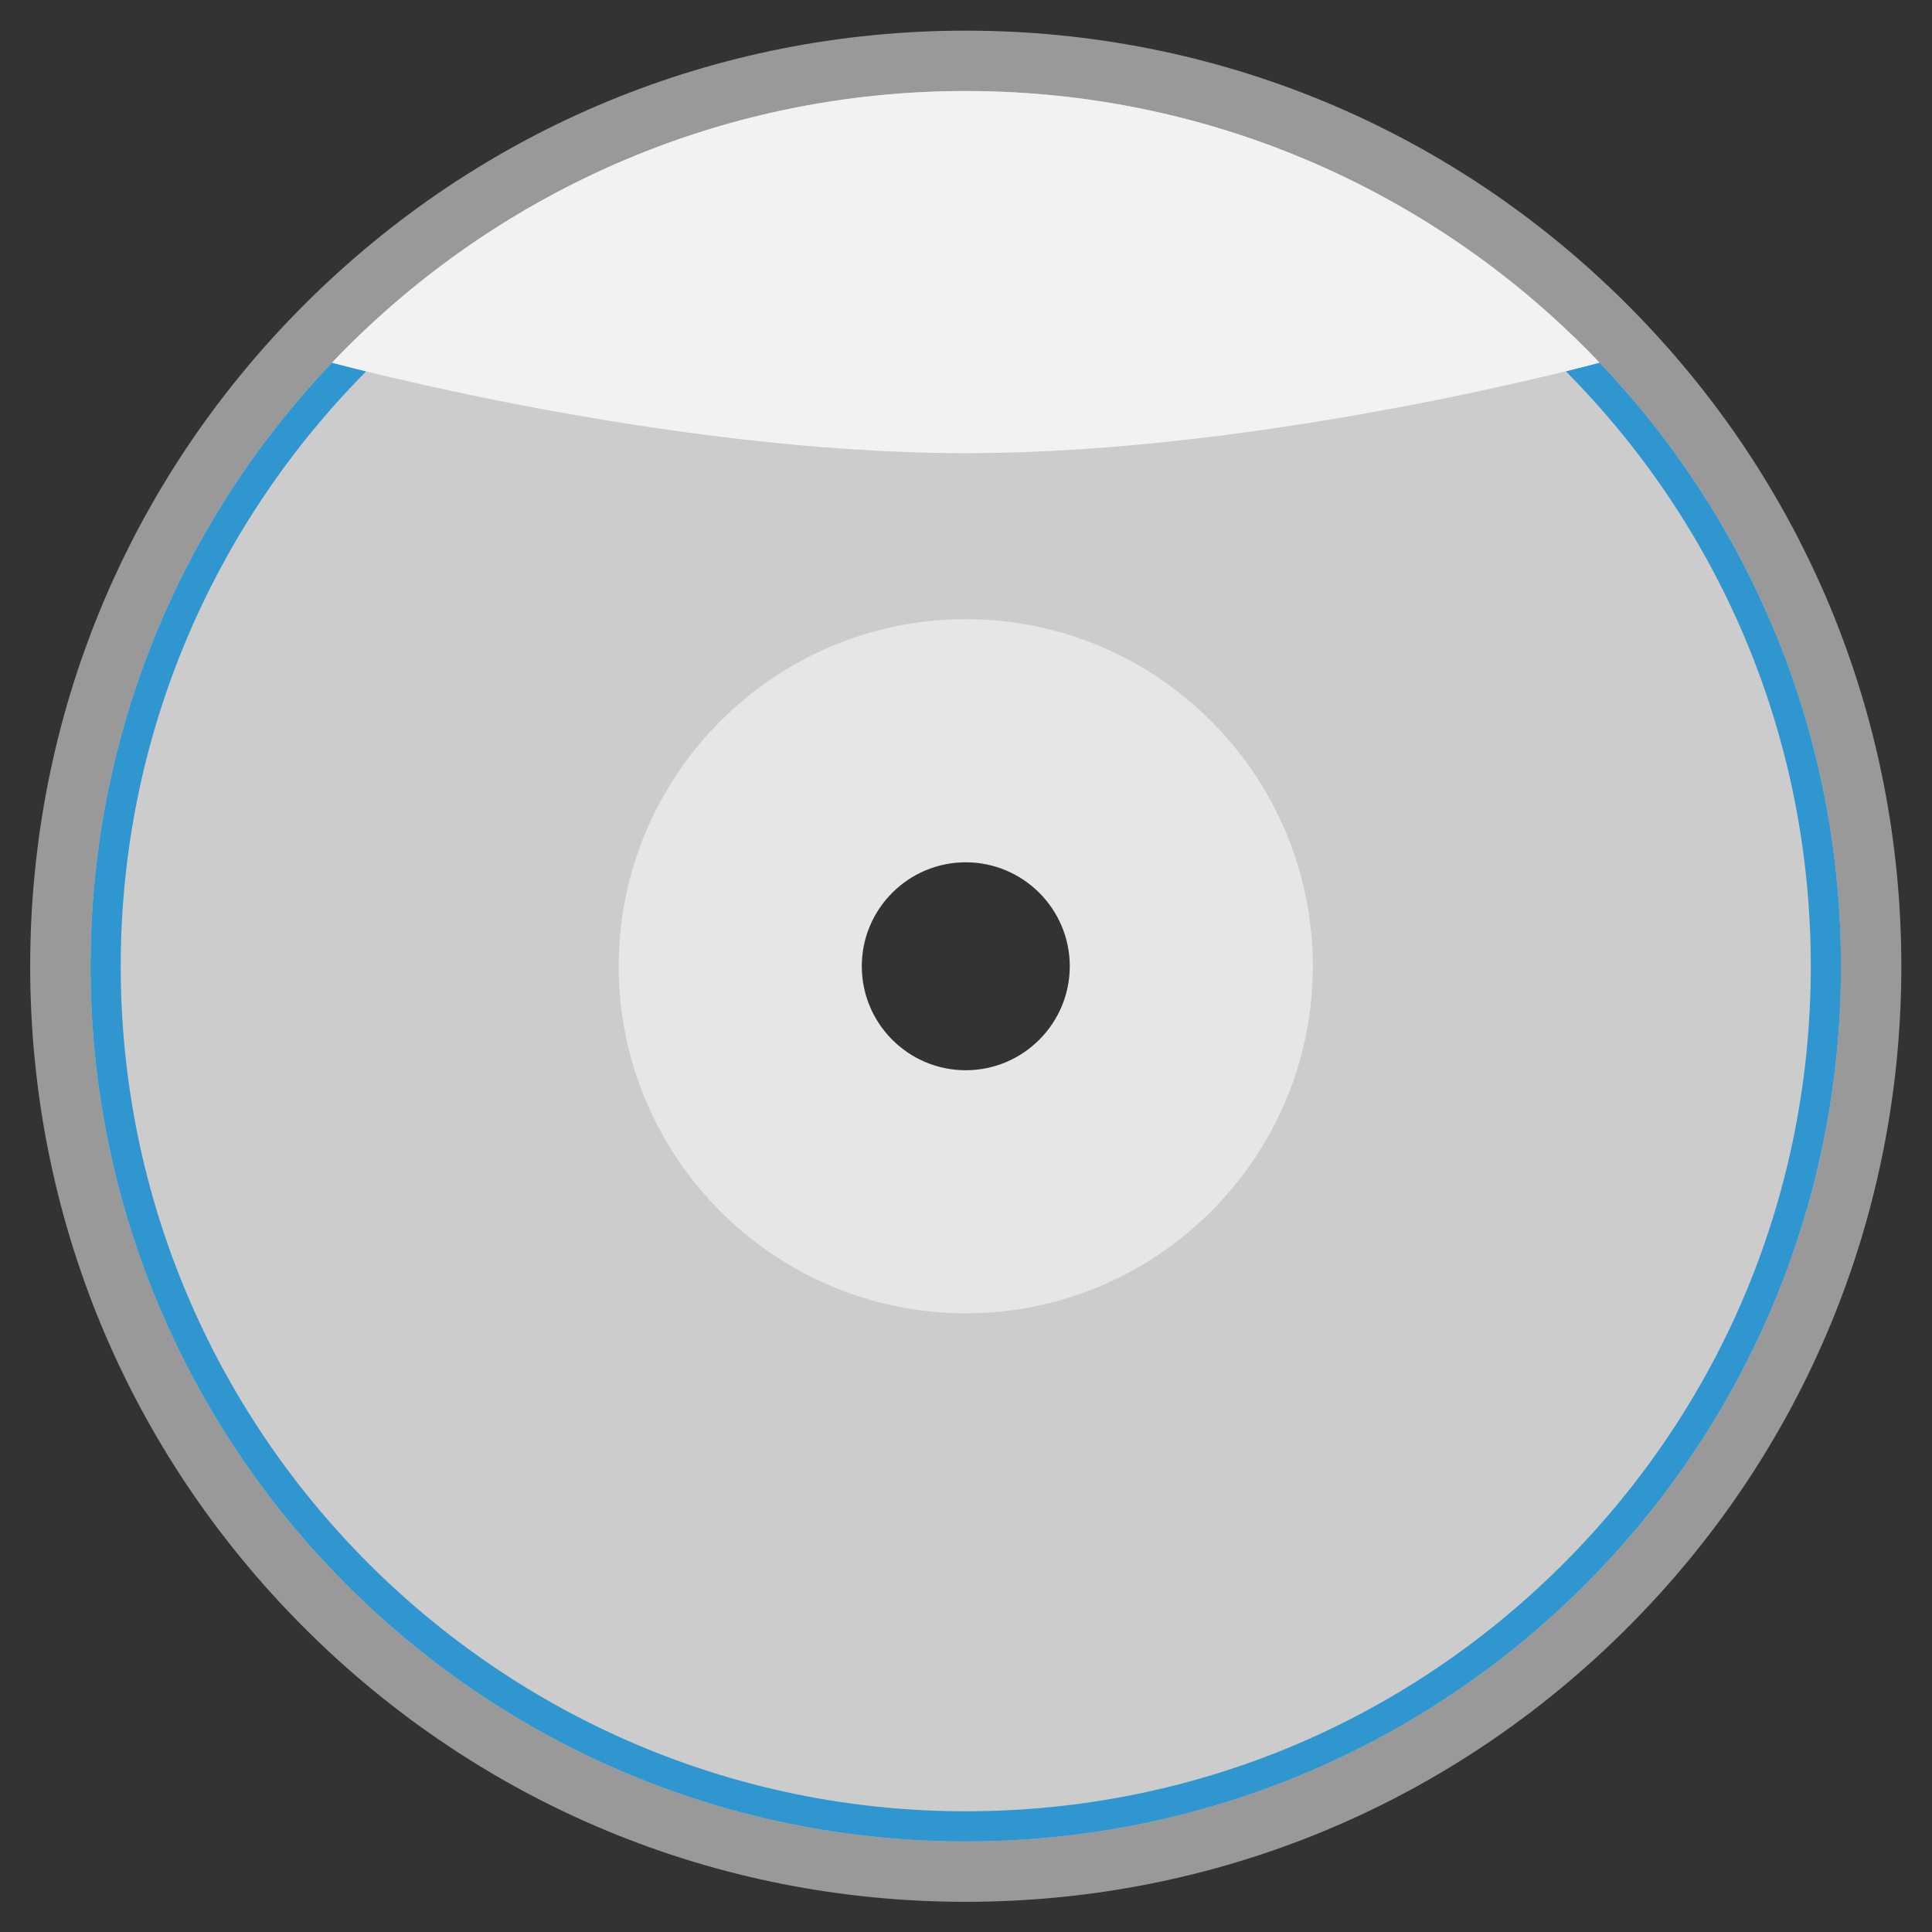<?xml version="1.0" encoding="UTF-8" standalone="no"?>
<svg
   xmlns:dc="http://purl.org/dc/elements/1.1/"
   xmlns:cc="http://creativecommons.org/ns#"
   xmlns:rdf="http://www.w3.org/1999/02/22-rdf-syntax-ns#"
   xmlns:svg="http://www.w3.org/2000/svg"
   xmlns="http://www.w3.org/2000/svg"
   viewBox="0 0 341.333 341.333"
   height="341.333"
   width="341.333"
   xml:space="preserve"
   id="svg2"
   version="1.1"><rect x="0" y="0" width="341.333" height="341.333" fill="#333333" stroke="none"/><defs
     id="defs6"><clipPath
       id="clipPath18"
       clipPathUnits="userSpaceOnUse"><path
         id="path16"
         d="M 0,256 H 256 V 0 H 0 Z" /></clipPath><clipPath
       id="clipPath26"
       clipPathUnits="userSpaceOnUse"><path
         id="path24"
         d="M 4,252 H 252 V 4 H 4 Z" /></clipPath></defs><g
     transform="matrix(1.333,0,0,-1.333,0,341.333)"
     id="g10"><g
       id="g12"><g
         clip-path="url(#clipPath18)"
         id="g14"><g
           id="g20"><g
             id="g22" /><g
             id="g34"><g
               style="opacity:0.5"
               id="g32"
               clip-path="url(#clipPath26)"><g
                 id="g30"
                 transform="translate(128,148)"><path
                   id="path28"
                   style="fill:#ffffff;fill-opacity:1;fill-rule:nonzero;stroke:none"
                   d="m 0,0 c 11.046,0 20,-8.954 20,-20 0,-11.046 -8.954,-20 -20,-20 -11.046,0 -20,8.954 -20,20 0,11.046 8.954,20 20,20 M -87.676,-107.682 C -64.254,-131.102 -33.116,-144 0,-144 c 33.124,0 64.264,12.898 87.684,36.318 C 111.103,-84.262 124,-53.122 124,-20 124,13.123 111.103,44.262 87.684,67.682 64.264,91.102 33.124,104 0,104 -33.116,104 -64.254,91.102 -87.676,67.682 -111.1,44.26 -124,13.121 -124,-20 c 0,-33.12 12.9,-64.26 36.324,-87.682" /></g></g></g></g><g
           transform="translate(128,171.505)"
           id="g36"><path
             id="path38"
             style="fill:#cccccc;fill-opacity:1;fill-rule:nonzero;stroke:none"
             d="M 0,0 C 23.992,0 43.505,-19.517 43.505,-43.505 43.505,-67.492 23.992,-87.01 0,-87.01 c -23.988,0 -43.5,19.518 -43.5,43.505 C -43.5,-19.517 -23.988,0 0,0 m 0,-159.505 c 64.07,0 116,51.935 116,116 0,64.066 -51.93,116 -116,116 -64.051,0 -116,-51.934 -116,-116 0,-64.065 51.949,-116 116,-116" /></g><g
           transform="translate(94.386,239.045)"
           id="g40"><path
             id="path42"
             style="fill:#3096cf;fill-opacity:1;fill-rule:nonzero;stroke:none"
             d="M 0,0 C -0.46,-0.139 -0.919,-0.279 -1.377,-0.423 -0.919,-0.279 -0.46,-0.139 0,0" /></g><g
           transform="translate(100.013,240.592)"
           id="g44"><path
             id="path46"
             style="fill:#3096cf;fill-opacity:1;fill-rule:nonzero;stroke:none"
             d="M 0,0 C -0.477,-0.118 -0.954,-0.236 -1.428,-0.36 -0.954,-0.236 -0.477,-0.118 0,0" /></g><g
           transform="translate(97.186,239.853)"
           id="g48"><path
             id="path50"
             style="fill:#3096cf;fill-opacity:1;fill-rule:nonzero;stroke:none"
             d="M 0,0 C -0.469,-0.129 -0.937,-0.258 -1.403,-0.392 -0.937,-0.258 -0.469,-0.129 0,0" /></g><g
           transform="translate(91.623,238.172)"
           id="g52"><path
             id="path54"
             style="fill:#3096cf;fill-opacity:1;fill-rule:nonzero;stroke:none"
             d="M 0,0 C -0.455,-0.15 -0.909,-0.301 -1.362,-0.457 -0.909,-0.302 -0.455,-0.15 0,0" /></g><g
           transform="translate(102.867,241.26)"
           id="g56"><path
             id="path58"
             style="fill:#3096cf;fill-opacity:1;fill-rule:nonzero;stroke:none"
             d="M 0,0 C -0.485,-0.107 -0.97,-0.213 -1.452,-0.326 -0.97,-0.213 -0.485,-0.107 0,0" /></g><g
           transform="translate(86.188,236.226)"
           id="g60"><path
             id="path62"
             style="fill:#3096cf;fill-opacity:1;fill-rule:nonzero;stroke:none"
             d="M 0,0 C -0.442,-0.171 -0.884,-0.344 -1.324,-0.521 -0.884,-0.344 -0.442,-0.171 0,0" /></g><g
           transform="translate(88.889,237.231)"
           id="g64"><path
             id="path66"
             style="fill:#3096cf;fill-opacity:1;fill-rule:nonzero;stroke:none"
             d="M 0,0 C -0.448,-0.16 -0.896,-0.322 -1.341,-0.488 -0.896,-0.322 -0.448,-0.16 0,0" /></g><g
           transform="translate(114.584,243.223)"
           id="g68"><path
             id="path70"
             style="fill:#3096cf;fill-opacity:1;fill-rule:nonzero;stroke:none"
             d="M 0,0 C -0.527,-0.061 -1.056,-0.119 -1.581,-0.187 -1.056,-0.119 -0.527,-0.061 0,0" /></g><g
           transform="translate(117.59,243.53)"
           id="g72"><path
             id="path74"
             style="fill:#3096cf;fill-opacity:1;fill-rule:nonzero;stroke:none"
             d="M 0,0 C -0.544,-0.048 -1.089,-0.094 -1.631,-0.149 -1.089,-0.094 -0.544,-0.048 0,0" /></g><g
           transform="translate(120.661,243.762)"
           id="g76"><path
             id="path78"
             style="fill:#3096cf;fill-opacity:1;fill-rule:nonzero;stroke:none"
             d="M 0,0 C -0.574,-0.036 -1.148,-0.068 -1.72,-0.113 -1.148,-0.068 -0.574,-0.036 0,0" /></g><g
           transform="translate(123.883,243.919)"
           id="g80"><path
             id="path82"
             style="fill:#3096cf;fill-opacity:1;fill-rule:nonzero;stroke:none"
             d="M 0,0 C -0.648,-0.022 -1.298,-0.043 -1.944,-0.076 -1.298,-0.043 -0.648,-0.022 0,0" /></g><g
           transform="translate(108.665,242.386)"
           id="g84"><path
             id="path86"
             style="fill:#3096cf;fill-opacity:1;fill-rule:nonzero;stroke:none"
             d="M 0,0 C -0.502,-0.084 -1.005,-0.167 -1.505,-0.257 -1.005,-0.167 -0.502,-0.084 0,0" /></g><g
           transform="translate(105.748,241.858)"
           id="g88"><path
             id="path90"
             style="fill:#3096cf;fill-opacity:1;fill-rule:nonzero;stroke:none"
             d="M 0,0 C -0.491,-0.096 -0.983,-0.189 -1.472,-0.291 -0.983,-0.189 -0.491,-0.096 0,0" /></g><g
           transform="translate(111.606,242.841)"
           id="g92"><path
             id="path94"
             style="fill:#3096cf;fill-opacity:1;fill-rule:nonzero;stroke:none"
             d="M 0,0 C -0.513,-0.072 -1.027,-0.143 -1.538,-0.222 -1.027,-0.143 -0.513,-0.072 0,0" /></g><g
           transform="translate(83.516,235.155)"
           id="g96"><path
             id="path98"
             style="fill:#3096cf;fill-opacity:1;fill-rule:nonzero;stroke:none"
             d="M 0,0 C -0.435,-0.181 -0.868,-0.364 -1.3,-0.55 -0.868,-0.364 -0.435,-0.181 0,0" /></g><g
           transform="translate(63.437,224.378)"
           id="g100"><path
             id="path102"
             style="fill:#3096cf;fill-opacity:1;fill-rule:nonzero;stroke:none"
             d="M 0,0 C -0.376,-0.252 -0.749,-0.511 -1.122,-0.768 -0.749,-0.511 -0.376,-0.252 0,0" /></g><g
           transform="translate(127.933,243.999)"
           id="g104"><path
             id="path106"
             style="fill:#3096cf;fill-opacity:1;fill-rule:nonzero;stroke:none"
             d="M 0,0 C -0.994,0 -1.985,-0.013 -2.973,-0.039 -1.985,-0.013 -0.994,0 0,0" /></g><g
           transform="translate(56.555,219.386)"
           id="g108"><path
             id="path110"
             style="fill:#3096cf;fill-opacity:1;fill-rule:nonzero;stroke:none"
             d="M 0,0 C -0.349,-0.273 -0.693,-0.552 -1.038,-0.83 -0.693,-0.552 -0.349,-0.273 0,0" /></g><g
           transform="translate(80.878,234.02)"
           id="g112"><path
             id="path114"
             style="fill:#3096cf;fill-opacity:1;fill-rule:nonzero;stroke:none"
             d="M 0,0 C -0.428,-0.19 -0.854,-0.383 -1.278,-0.579 -0.854,-0.383 -0.428,-0.19 0,0" /></g><g
           transform="translate(58.805,221.103)"
           id="g116"><path
             id="path118"
             style="fill:#3096cf;fill-opacity:1;fill-rule:nonzero;stroke:none"
             d="M 0,0 C -0.357,-0.266 -0.709,-0.538 -1.064,-0.808 -0.709,-0.538 -0.357,-0.266 0,0" /></g><g
           transform="translate(128,244)"
           id="g120"><path
             id="path122"
             style="fill:#3096cf;fill-opacity:1;fill-rule:nonzero;stroke:none"
             d="M 0,0 H -0.001 C 1.017,0 2.032,-0.014 3.044,-0.04 2.032,-0.014 1.018,0 0,0" /></g><g
           transform="translate(50.065,213.914)"
           id="g124"><path
             id="path126"
             style="fill:#3096cf;fill-opacity:1;fill-rule:nonzero;stroke:none"
             d="M 0,0 C -0.29,-0.263 -0.573,-0.532 -0.859,-0.798 -0.573,-0.532 -0.29,-0.263 0,0" /></g><g
           transform="translate(52.183,215.79)"
           id="g128"><path
             id="path130"
             style="fill:#3096cf;fill-opacity:1;fill-rule:nonzero;stroke:none"
             d="M 0,0 C -0.317,-0.274 -0.629,-0.555 -0.943,-0.833 -0.629,-0.555 -0.317,-0.274 0,0" /></g><g
           transform="translate(61.099,222.768)"
           id="g132"><path
             id="path134"
             style="fill:#3096cf;fill-opacity:1;fill-rule:nonzero;stroke:none"
             d="M 0,0 C -0.365,-0.258 -0.726,-0.522 -1.088,-0.785 -0.726,-0.522 -0.365,-0.258 0,0" /></g><g
           transform="translate(65.811,225.93)"
           id="g136"><path
             id="path138"
             style="fill:#3096cf;fill-opacity:1;fill-rule:nonzero;stroke:none"
             d="M 0,0 C -0.383,-0.244 -0.763,-0.493 -1.143,-0.741 -0.763,-0.493 -0.383,-0.244 0,0" /></g><g
           transform="translate(78.277,232.824)"
           id="g140"><path
             id="path142"
             style="fill:#3096cf;fill-opacity:1;fill-rule:nonzero;stroke:none"
             d="M 0,0 C -0.422,-0.201 -0.842,-0.404 -1.261,-0.61 -0.842,-0.404 -0.422,-0.2 0,0" /></g><g
           transform="translate(73.18,230.246)"
           id="g144"><path
             id="path146"
             style="fill:#3096cf;fill-opacity:1;fill-rule:nonzero;stroke:none"
             d="M 0,0 C -0.408,-0.219 -0.814,-0.443 -1.219,-0.667 -0.814,-0.443 -0.408,-0.219 0,0" /></g><g
           transform="translate(75.711,231.565)"
           id="g148"><path
             id="path150"
             style="fill:#3096cf;fill-opacity:1;fill-rule:nonzero;stroke:none"
             d="M 0,0 C -0.415,-0.21 -0.828,-0.424 -1.24,-0.639 -0.828,-0.424 -0.415,-0.21 0,0" /></g><g
           transform="translate(70.689,228.868)"
           id="g152"><path
             id="path154"
             style="fill:#3096cf;fill-opacity:1;fill-rule:nonzero;stroke:none"
             d="M 0,0 C -0.403,-0.229 -0.803,-0.463 -1.202,-0.697 -0.803,-0.463 -0.403,-0.229 0,0" /></g><g
           transform="translate(68.231,227.428)"
           id="g156"><path
             id="path158"
             style="fill:#3096cf;fill-opacity:1;fill-rule:nonzero;stroke:none"
             d="M 0,0 C -0.393,-0.236 -0.782,-0.477 -1.171,-0.718 -0.782,-0.478 -0.393,-0.236 0,0" /></g><g
           transform="translate(54.347,217.615)"
           id="g160"><path
             id="path162"
             style="fill:#3096cf;fill-opacity:1;fill-rule:nonzero;stroke:none"
             d="M 0,0 C -0.336,-0.276 -0.667,-0.56 -0.999,-0.839 -0.667,-0.56 -0.336,-0.276 0,0" /></g><g
           transform="translate(47.326,211.338)"
           id="g164"><path
             id="path166"
             style="fill:#3096cf;fill-opacity:1;fill-rule:nonzero;stroke:none"
             d="M 0,0 C 0.223,0.216 0.442,0.436 0.667,0.65 0.442,0.436 0.223,0.216 0,0" /></g><g
           transform="translate(181.7,230.841)"
           id="g168"><path
             id="path170"
             style="fill:#3096cf;fill-opacity:1;fill-rule:nonzero;stroke:none"
             d="M 0,0 C -0.505,0.265 -1.012,0.526 -1.521,0.783 -1.012,0.526 -0.505,0.265 0,0" /></g><g
           transform="translate(186.725,228.051)"
           id="g172"><path
             id="path174"
             style="fill:#3096cf;fill-opacity:1;fill-rule:nonzero;stroke:none"
             d="M 0,0 C -0.504,0.296 -1.008,0.591 -1.517,0.879 -1.008,0.591 -0.504,0.296 0,0" /></g><g
           transform="translate(184.228,229.477)"
           id="g176"><path
             id="path178"
             style="fill:#3096cf;fill-opacity:1;fill-rule:nonzero;stroke:none"
             d="M 0,0 C -0.503,0.279 -1.007,0.557 -1.515,0.829 -1.007,0.557 -0.503,0.279 0,0" /></g><g
           transform="translate(171.247,235.664)"
           id="g180"><path
             id="path182"
             style="fill:#3096cf;fill-opacity:1;fill-rule:nonzero;stroke:none"
             d="M 0,0 C -0.515,0.207 -1.031,0.41 -1.549,0.609 -1.031,0.41 -0.515,0.207 0,0" /></g><g
           transform="translate(173.909,234.555)"
           id="g184"><path
             id="path186"
             style="fill:#3096cf;fill-opacity:1;fill-rule:nonzero;stroke:none"
             d="M 0,0 C -0.512,0.22 -1.025,0.437 -1.54,0.651 -1.025,0.437 -0.512,0.22 0,0" /></g><g
           transform="translate(176.538,233.381)"
           id="g188"><path
             id="path190"
             style="fill:#3096cf;fill-opacity:1;fill-rule:nonzero;stroke:none"
             d="M 0,0 C -0.508,0.234 -1.018,0.465 -1.529,0.692 -1.018,0.465 -0.508,0.234 0,0" /></g><g
           transform="translate(179.138,232.142)"
           id="g192"><path
             id="path194"
             style="fill:#3096cf;fill-opacity:1;fill-rule:nonzero;stroke:none"
             d="M 0,0 C -0.507,0.249 -1.015,0.496 -1.525,0.738 -1.015,0.496 -0.507,0.249 0,0" /></g><g
           transform="translate(201.005,218.143)"
           id="g196"><path
             id="path198"
             style="fill:#3096cf;fill-opacity:1;fill-rule:nonzero;stroke:none"
             d="M 0,0 C -0.548,0.444 -1.097,0.886 -1.652,1.321 -1.097,0.886 -0.548,0.444 0,0" /></g><g
           transform="translate(203.315,216.222)"
           id="g200"><path
             id="path202"
             style="fill:#3096cf;fill-opacity:1;fill-rule:nonzero;stroke:none"
             d="M 0,0 C -0.58,0.495 -1.162,0.987 -1.751,1.471 -1.162,0.987 -0.58,0.495 0,0" /></g><g
           transform="translate(205.648,214.176)"
           id="g204"><path
             id="path206"
             style="fill:#3096cf;fill-opacity:1;fill-rule:nonzero;stroke:none"
             d="M 0,0 C -0.634,0.572 -1.273,1.138 -1.92,1.696 -1.273,1.138 -0.634,0.572 0,0" /></g><g
           transform="translate(191.607,225.013)"
           id="g208"><path
             id="path210"
             style="fill:#3096cf;fill-opacity:1;fill-rule:nonzero;stroke:none"
             d="M 0,0 C -0.505,0.332 -1.011,0.663 -1.522,0.987 -1.012,0.663 -0.505,0.332 0,0" /></g><g
           transform="translate(194.001,223.398)"
           id="g212"><path
             id="path214"
             style="fill:#3096cf;fill-opacity:1;fill-rule:nonzero;stroke:none"
             d="M 0,0 C -0.51,0.354 -1.021,0.706 -1.536,1.052 -1.021,0.706 -0.51,0.354 0,0" /></g><g
           transform="translate(198.695,219.968)"
           id="g216"><path
             id="path218"
             style="fill:#3096cf;fill-opacity:1;fill-rule:nonzero;stroke:none"
             d="M 0,0 C -0.53,0.408 -1.061,0.814 -1.598,1.213 -1.061,0.814 -0.53,0.408 0,0" /></g><g
           transform="translate(196.363,221.716)"
           id="g220"><path
             id="path222"
             style="fill:#3096cf;fill-opacity:1;fill-rule:nonzero;stroke:none"
             d="M 0,0 C -0.518,0.378 -1.036,0.756 -1.561,1.125 -1.036,0.756 -0.518,0.378 0,0" /></g><g
           transform="translate(189.185,226.562)"
           id="g224"><path
             id="path226"
             style="fill:#3096cf;fill-opacity:1;fill-rule:nonzero;stroke:none"
             d="M 0,0 C -0.504,0.313 -1.009,0.625 -1.518,0.932 -1.009,0.625 -0.504,0.313 0,0" /></g><g
           transform="translate(140.06,243.378)"
           id="g228"><path
             id="path230"
             style="fill:#3096cf;fill-opacity:1;fill-rule:nonzero;stroke:none"
             d="M 0,0 C -0.595,0.062 -1.192,0.111 -1.79,0.164 -1.192,0.111 -0.595,0.062 0,0" /></g><g
           transform="translate(143.024,243.033)"
           id="g232"><path
             id="path234"
             style="fill:#3096cf;fill-opacity:1;fill-rule:nonzero;stroke:none"
             d="M 0,0 C -0.579,0.075 -1.162,0.139 -1.743,0.206 -1.162,0.139 -0.579,0.075 0,0" /></g><g
           transform="translate(145.962,242.615)"
           id="g236"><path
             id="path238"
             style="fill:#3096cf;fill-opacity:1;fill-rule:nonzero;stroke:none"
             d="M 0,0 C -0.564,0.087 -1.132,0.166 -1.699,0.245 -1.132,0.166 -0.564,0.087 0,0" /></g><g
           transform="translate(205.85,213.998)"
           id="g240"><path
             id="path242"
             style="fill:#3096cf;fill-opacity:1;fill-rule:nonzero;stroke:none"
             d="m 0,0 c 2.122,-1.922 4.174,-3.922 6.148,-5.996 v -0.002 c 0,0 -1.603,-0.437 -4.468,-1.143 20.94,-21.114 32.47,-49.098 32.47,-78.857 0,-29.917 -11.649,-58.043 -32.801,-79.196 -21.154,-21.153 -49.281,-32.804 -79.199,-32.804 -61.756,0 -112,50.244 -112,112 0,30.72 12.435,58.587 32.531,78.842 -2.864,0.704 -4.483,1.145 -4.527,1.157 -19.828,-20.813 -32.004,-48.984 -32.004,-79.999 0,-64.065 51.949,-116 116,-116 64.071,0 116,51.935 116,116 C 38.15,-51.891 23.432,-21.225 0,0" /></g><g
           transform="translate(148.879,242.123)"
           id="g244"><path
             id="path246"
             style="fill:#3096cf;fill-opacity:1;fill-rule:nonzero;stroke:none"
             d="M 0,0 C -0.554,0.101 -1.11,0.192 -1.667,0.285 -1.11,0.192 -0.554,0.101 0,0" /></g><g
           transform="translate(168.551,236.709)"
           id="g248"><path
             id="path250"
             style="fill:#3096cf;fill-opacity:1;fill-rule:nonzero;stroke:none"
             d="M 0,0 C -0.517,0.193 -1.036,0.381 -1.557,0.566 -1.036,0.381 -0.517,0.193 0,0" /></g><g
           transform="translate(134.069,243.843)"
           id="g252"><path
             id="path254"
             style="fill:#3096cf;fill-opacity:1;fill-rule:nonzero;stroke:none"
             d="M 0,0 C -0.694,0.036 -1.394,0.059 -2.091,0.082 -1.394,0.059 -0.694,0.036 0,0" /></g><g
           transform="translate(137.074,243.648)"
           id="g256"><path
             id="path258"
             style="fill:#3096cf;fill-opacity:1;fill-rule:nonzero;stroke:none"
             d="M 0,0 C -0.624,0.048 -1.252,0.084 -1.879,0.123 -1.252,0.084 -0.624,0.048 0,0" /></g><g
           transform="translate(160.288,239.442)"
           id="g260"><path
             id="path262"
             style="fill:#3096cf;fill-opacity:1;fill-rule:nonzero;stroke:none"
             d="M 0,0 C -0.53,0.153 -1.063,0.3 -1.597,0.446 -1.063,0.3 -0.53,0.153 0,0" /></g><g
           transform="translate(151.77,241.558)"
           id="g264"><path
             id="path266"
             style="fill:#3096cf;fill-opacity:1;fill-rule:nonzero;stroke:none"
             d="M 0,0 C -0.547,0.114 -1.097,0.22 -1.646,0.326 -1.097,0.22 -0.547,0.114 0,0" /></g><g
           transform="translate(165.827,237.686)"
           id="g268"><path
             id="path270"
             style="fill:#3096cf;fill-opacity:1;fill-rule:nonzero;stroke:none"
             d="M 0,0 C -0.521,0.18 -1.046,0.354 -1.57,0.527 -1.046,0.354 -0.521,0.18 0,0" /></g><g
           transform="translate(163.072,238.598)"
           id="g272"><path
             id="path274"
             style="fill:#3096cf;fill-opacity:1;fill-rule:nonzero;stroke:none"
             d="M 0,0 C -0.525,0.167 -1.053,0.327 -1.58,0.486 -1.053,0.327 -0.525,0.167 0,0" /></g><g
           transform="translate(154.639,240.922)"
           id="g276"><path
             id="path278"
             style="fill:#3096cf;fill-opacity:1;fill-rule:nonzero;stroke:none"
             d="M 0,0 C -0.542,0.127 -1.087,0.247 -1.632,0.367 -1.087,0.247 -0.542,0.127 0,0" /></g><g
           transform="translate(157.477,240.217)"
           id="g280"><path
             id="path282"
             style="fill:#3096cf;fill-opacity:1;fill-rule:nonzero;stroke:none"
             d="M 0,0 C -0.537,0.141 -1.075,0.274 -1.615,0.407 -1.075,0.274 -0.537,0.141 0,0" /></g><g
           transform="translate(127.998,196)"
           id="g284"><path
             id="path286"
             style="fill:#f2f2f2;fill-opacity:1;fill-rule:nonzero;stroke:none"
             d="m 0,0 c 40,0 84,12 84,12 v 0.002 C 62.872,34.179 33.052,48 0,48 -33.043,48 -62.865,34.178 -83.996,11.999 -83.819,11.951 -39.92,0 0,0" /></g><g
           transform="translate(127.998,141.776)"
           id="g288"><path
             id="path290"
             style="fill:#e6e6e6;fill-opacity:1;fill-rule:nonzero;stroke:none"
             d="m 0,0 c 7.596,0 13.787,-6.176 13.787,-13.776 0,-7.604 -6.191,-13.785 -13.787,-13.785 -7.6,0 -13.777,6.181 -13.777,13.785 C -13.777,-6.176 -7.6,0 0,0 m -0.001,-59.776 c 25.364,0 46.003,20.651 46.003,46 0,25.349 -20.639,46 -46.003,46 -25.338,0 -45.997,-20.651 -45.997,-46 0,-25.349 20.659,-46 45.997,-46" /></g></g></g></g></svg>